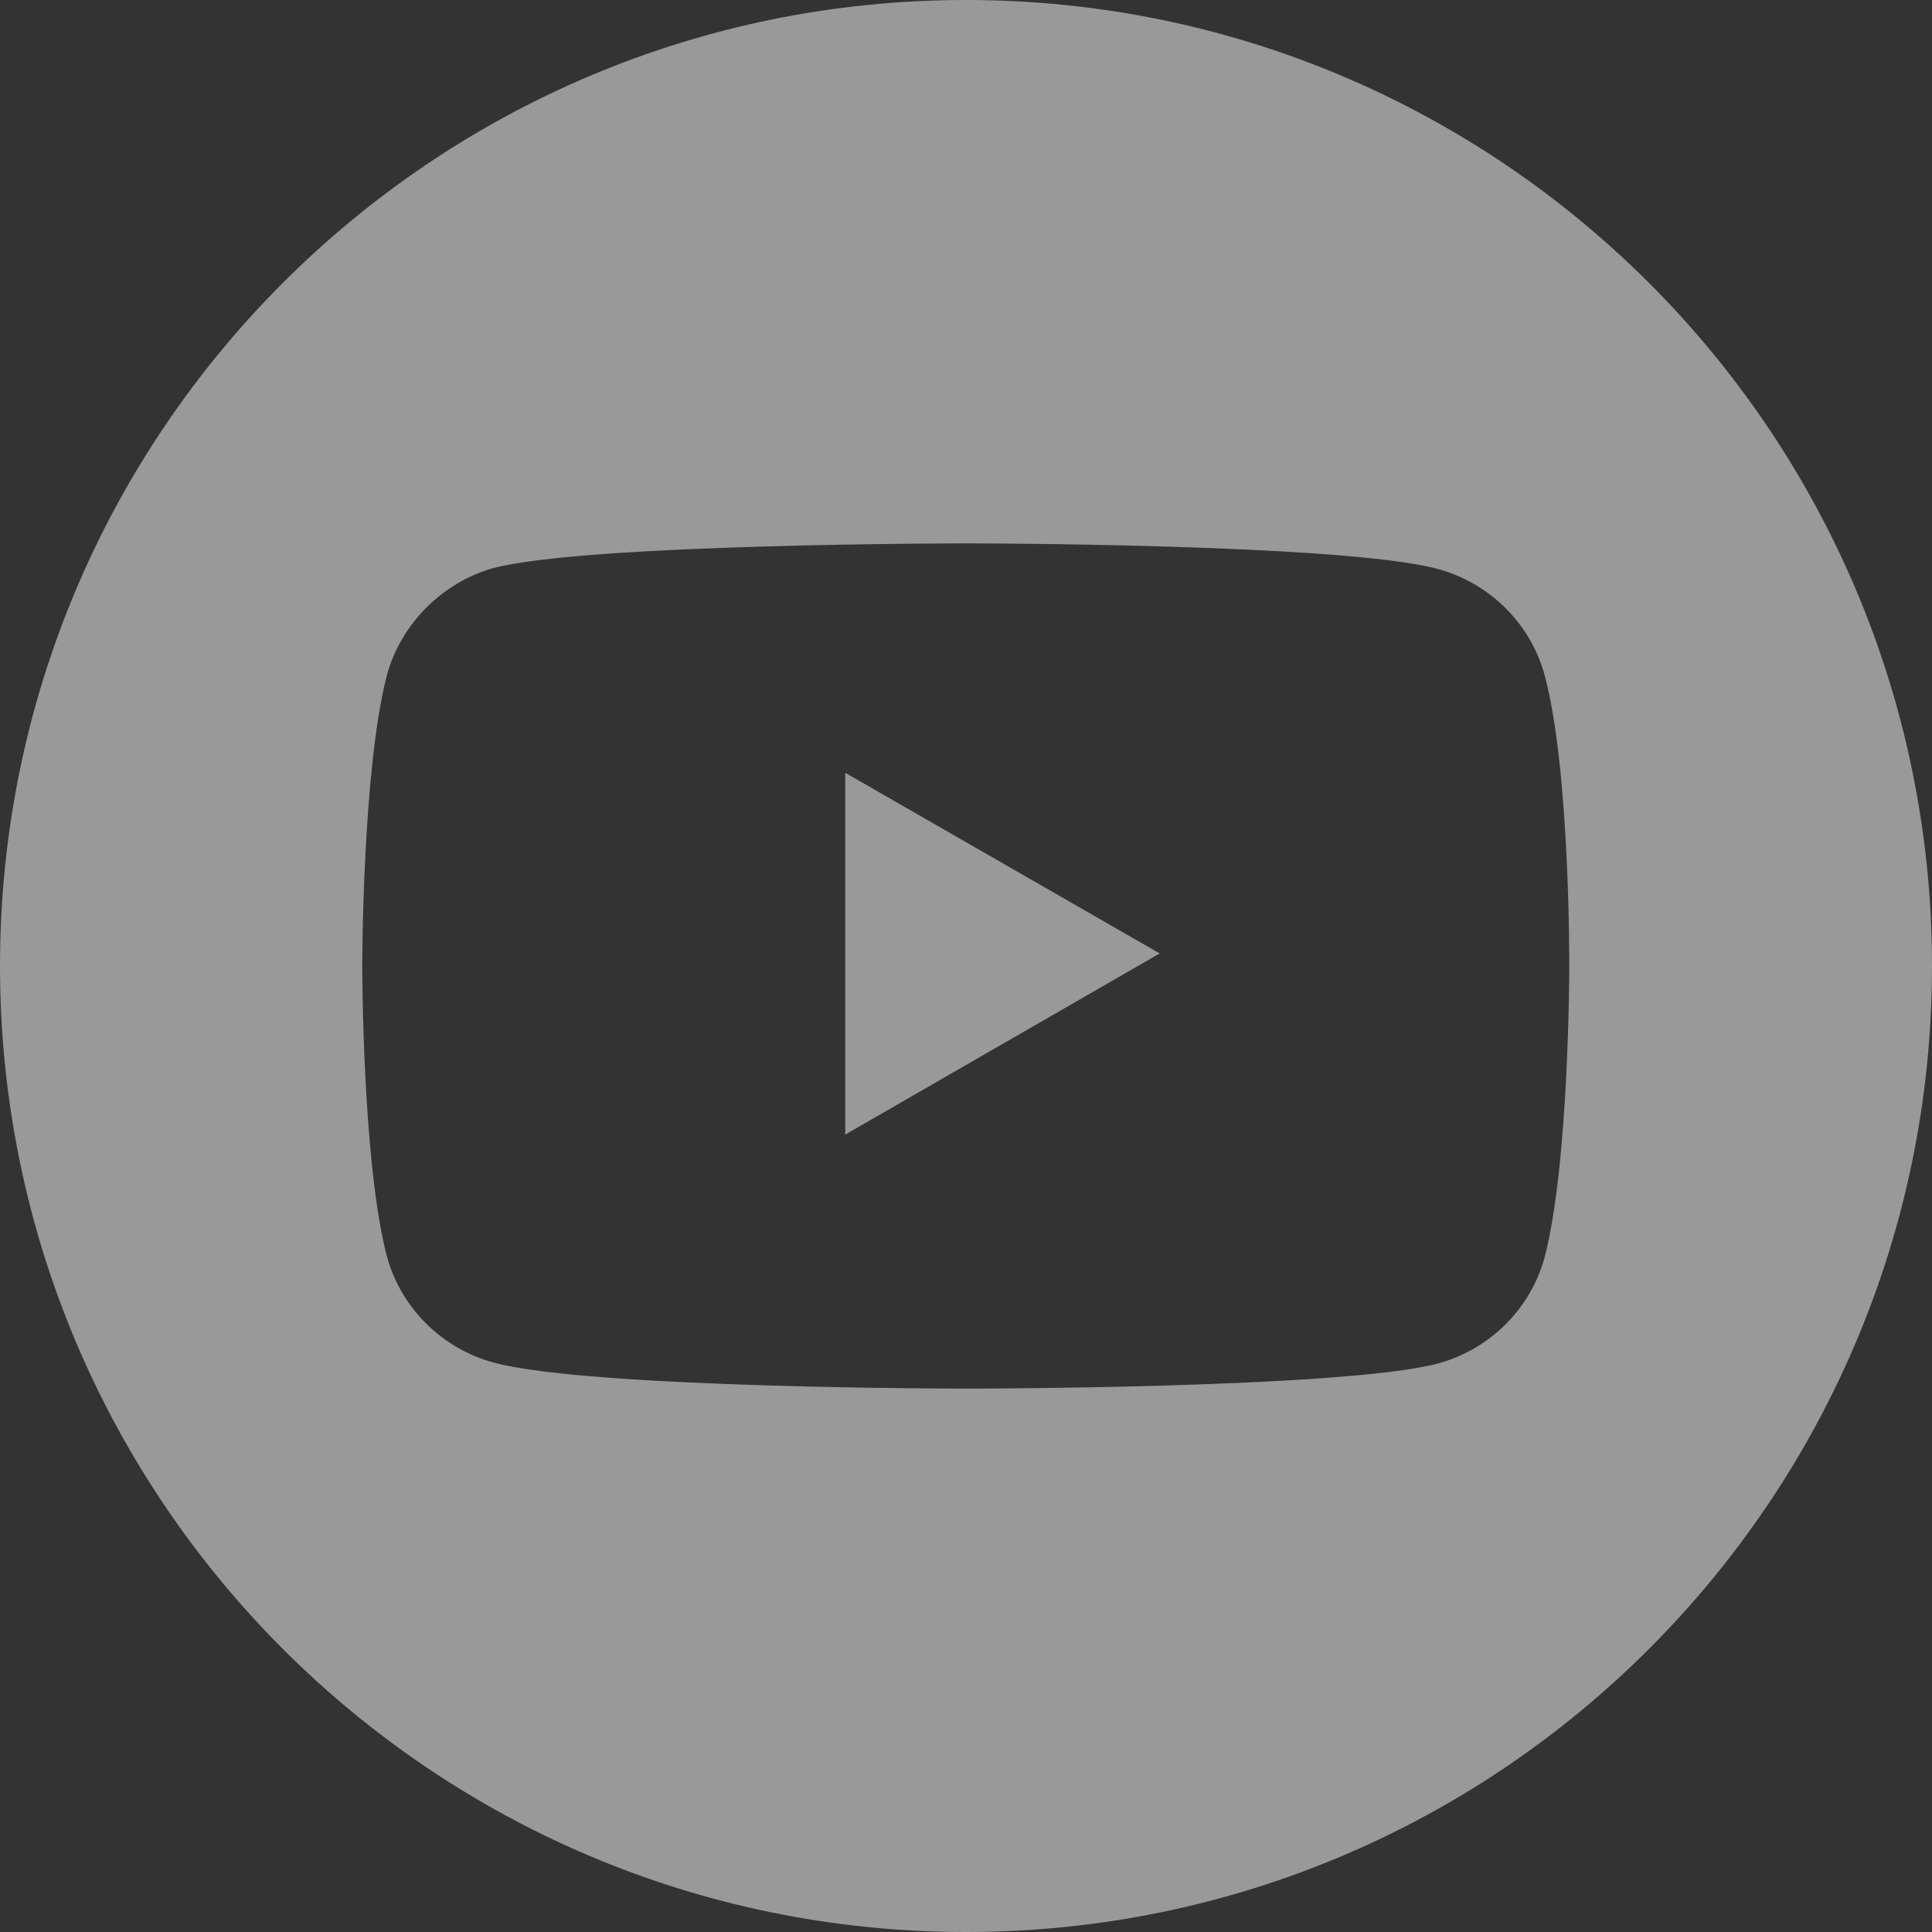 <svg width="40" height="40" viewBox="0 0 40 40" fill="none" xmlns="http://www.w3.org/2000/svg" xmlns:xlink="http://www.w3.org/1999/xlink">
	<rect x="0" y="0" width="40" height="40" fill="#333333" stroke="none"/>
	<desc>
			Created with Pixso.
	</desc>
	<defs/>
	<path id="Vector" d="M17.5 23.49L24.01 19.74L17.5 16L17.5 23.49Z" fill="#FFFFFF" fill-opacity="0.5" fill-rule="nonzero"/>
	<path id="Vector" d="M20 0C8.95 0 0 8.95 0 20C0 31.04 8.95 40 20 40C31.04 40 40 31.04 40 20C40 8.95 31.04 0 20 0ZM32.49 20.02C32.49 20.02 32.49 24.07 31.98 26.03C31.69 27.1 30.84 27.94 29.77 28.23C27.82 28.75 20 28.75 20 28.75C20 28.75 12.19 28.75 10.22 28.21C9.15 27.92 8.3 27.08 8.01 26.01C7.5 24.07 7.5 20 7.5 20C7.5 20 7.5 15.94 8.01 13.98C8.3 12.91 9.17 12.05 10.22 11.76C12.17 11.25 20 11.25 20 11.25C20 11.25 27.82 11.25 29.77 11.78C30.84 12.07 31.69 12.91 31.98 13.98C32.51 15.94 32.49 20.02 32.49 20.02Z" fill="#FFFFFF" fill-opacity="0.5" fill-rule="nonzero"/>
</svg>

